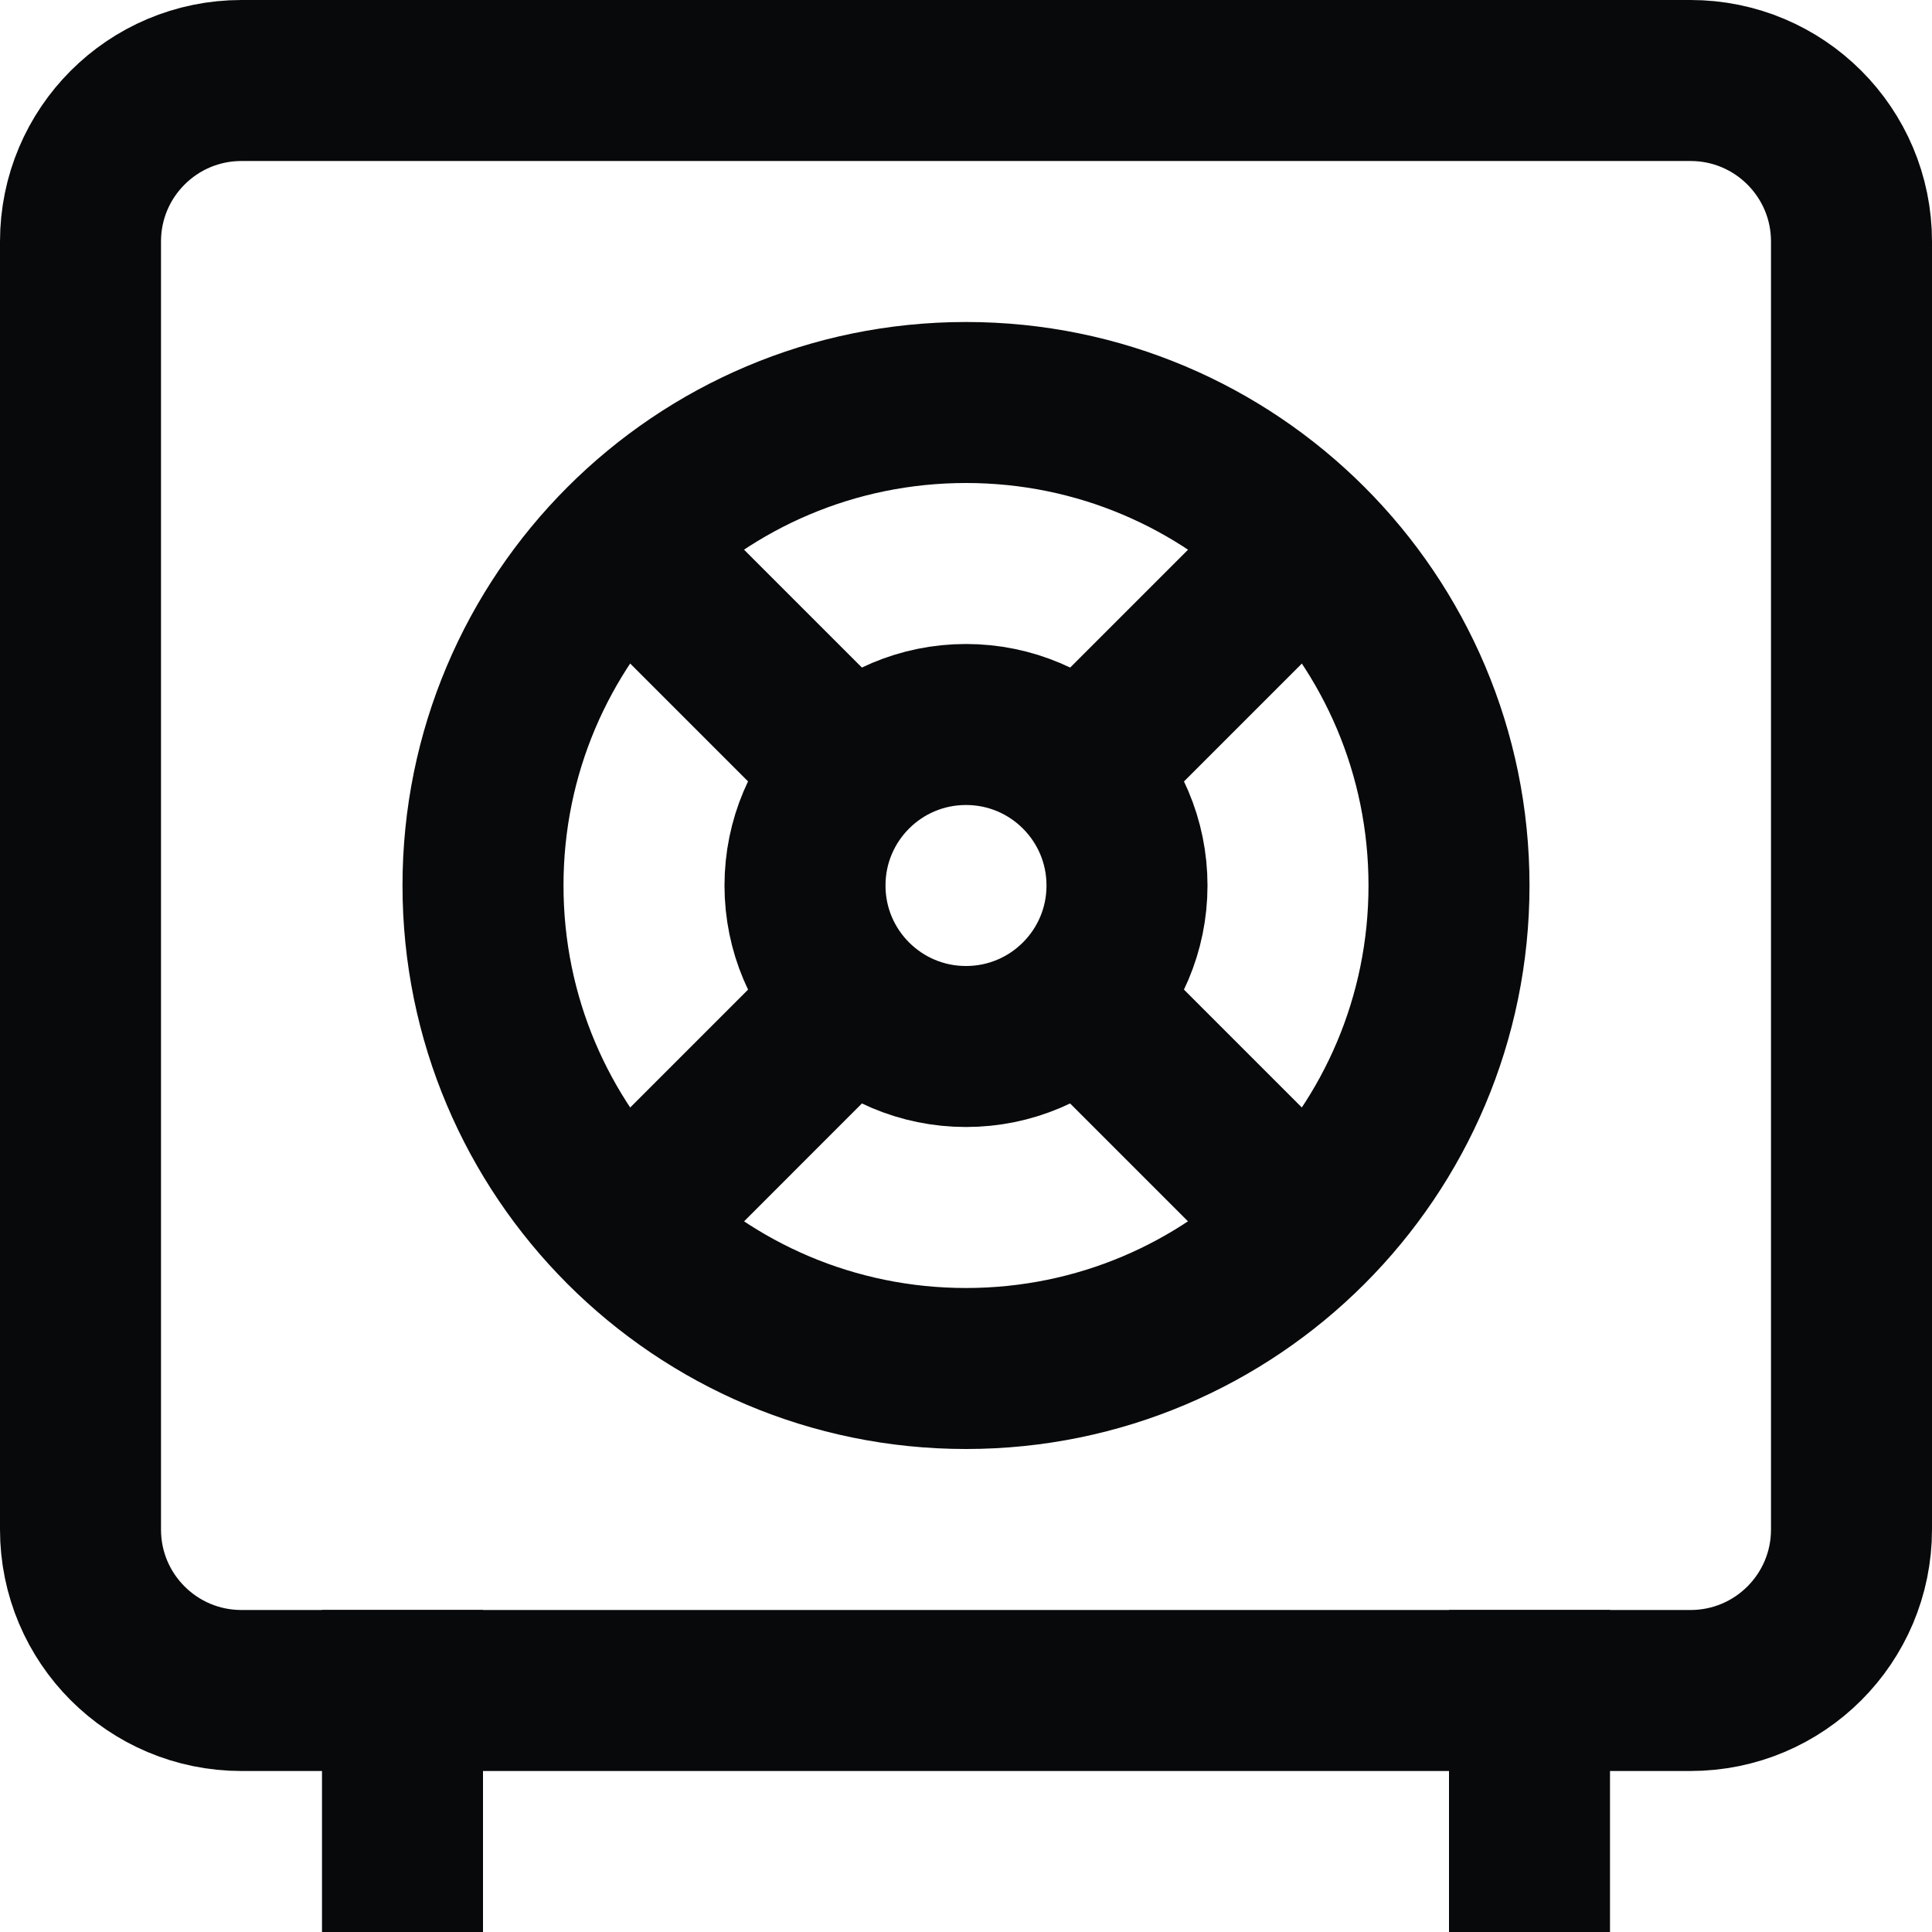 <svg width="24" height="24" viewBox="0 0 24 24" fill="none" xmlns="http://www.w3.org/2000/svg">
<g clip-path="url(#clip0_1_2197)">
<path d="M21 1H3C1.895 1 1 1.895 1 3V19C1 20.105 1.895 21 3 21H21C22.105 21 23 20.105 23 19V3C23 1.895 22.105 1 21 1Z" stroke="#08090A" stroke-width="2" stroke-miterlimit="10" stroke-linecap="square"/>
<path d="M10.587 9.587L7.758 6.758" stroke="#08090A" stroke-width="2" stroke-miterlimit="10"/>
<path d="M16.243 15.243L13.414 12.414" stroke="#08090A" stroke-width="2" stroke-miterlimit="10"/>
<path d="M13.414 9.587L16.243 6.758" stroke="#08090A" stroke-width="2" stroke-miterlimit="10"/>
<path d="M7.758 15.243L10.586 12.414" stroke="#08090A" stroke-width="2" stroke-miterlimit="10"/>
<path d="M12 17C15.314 17 18 14.314 18 11C18 7.686 15.314 5 12 5C8.686 5 6 7.686 6 11C6 14.314 8.686 17 12 17Z" stroke="#08090A" stroke-width="2" stroke-miterlimit="10" stroke-linecap="square"/>
<path d="M12 13C13.105 13 14 12.105 14 11C14 9.895 13.105 9 12 9C10.895 9 10 9.895 10 11C10 12.105 10.895 13 12 13Z" stroke="#08090A" stroke-width="2" stroke-miterlimit="10" stroke-linecap="square"/>
<path d="M5 21V23" stroke="#08090A" stroke-width="2" stroke-miterlimit="10" stroke-linecap="square"/>
<path d="M19 21V23" stroke="#08090A" stroke-width="2" stroke-miterlimit="10" stroke-linecap="square"/>
</g>
<defs>
<clipPath id="clip0_1_2197">
<rect width="24" height="24" fill="white"/>
</clipPath>
</defs>
</svg>

